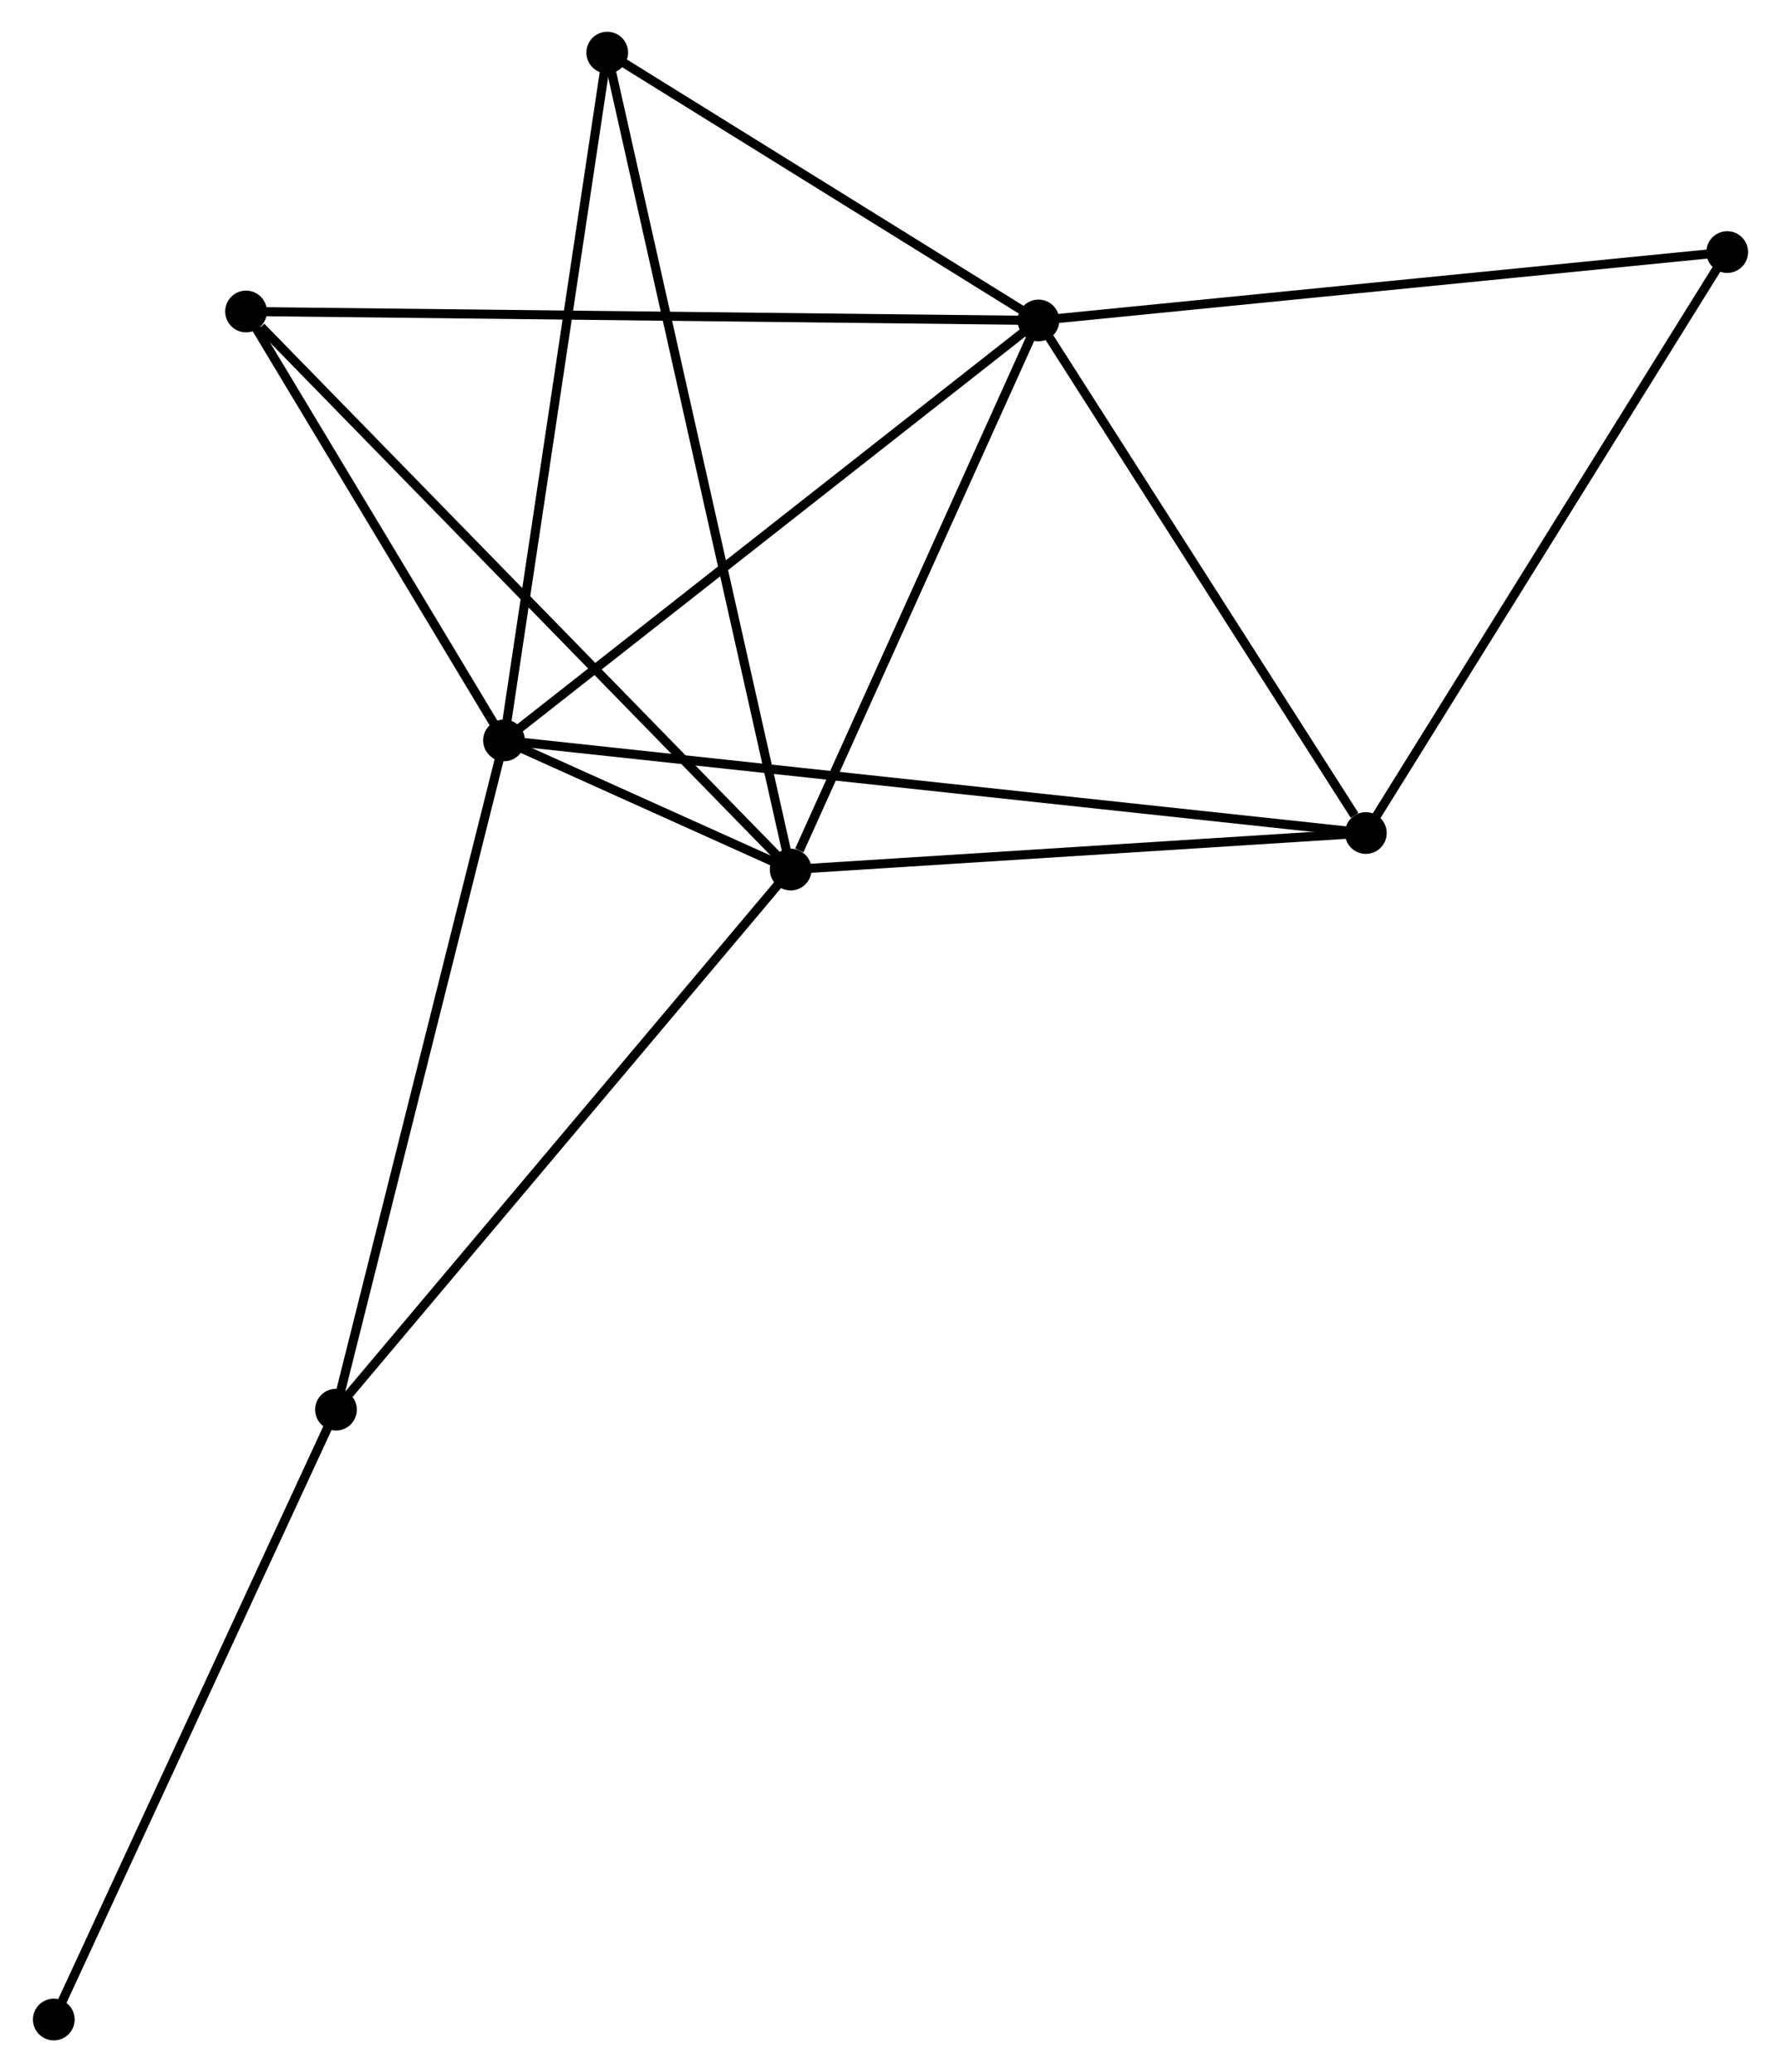 <?xml version="1.0" encoding="UTF-8" standalone="no"?>
<!DOCTYPE svg PUBLIC "-//W3C//DTD SVG 1.1//EN"
 "http://www.w3.org/Graphics/SVG/1.1/DTD/svg11.dtd">
<!-- Generated by graphviz version 2.36.0 (20140111.2315)
 -->
<!-- Title: %3 Pages: 1 -->
<svg width="196pt" height="228pt"
 viewBox="0.00 0.00 196.09 228.41" xmlns="http://www.w3.org/2000/svg" xmlns:xlink="http://www.w3.org/1999/xlink">
<g id="graph0" class="graph" transform="scale(1 1) rotate(0) translate(4 224.413)">
<title>%3</title>
<!-- 0 -->
<g id="node1" class="node"><title>0</title>
<ellipse fill="black" stroke="black" cx="51.435" cy="-142.798" rx="1.8" ry="1.8"/>
</g>
<!-- 1 -->
<g id="node2" class="node"><title>1</title>
<ellipse fill="black" stroke="black" cx="110.358" cy="-189.09" rx="1.8" ry="1.8"/>
</g>
<!-- 0&#45;&#45;1 -->
<g id="edge1" class="edge"><title>0&#45;&#45;1</title>
<path fill="none" stroke="black" d="M52.892,-143.942C60.973,-150.291 100.243,-181.143 108.736,-187.816"/>
</g>
<!-- 2 -->
<g id="node3" class="node"><title>2</title>
<ellipse fill="black" stroke="black" cx="83.041" cy="-128.56" rx="1.8" ry="1.8"/>
</g>
<!-- 0&#45;&#45;2 -->
<g id="edge2" class="edge"><title>0&#45;&#45;2</title>
<path fill="none" stroke="black" d="M53.135,-142.033C58.571,-139.583 75.513,-131.951 81.176,-129.4"/>
</g>
<!-- 3 -->
<g id="node4" class="node"><title>3</title>
<ellipse fill="black" stroke="black" cx="146.451" cy="-132.587" rx="1.8" ry="1.8"/>
</g>
<!-- 0&#45;&#45;3 -->
<g id="edge3" class="edge"><title>0&#45;&#45;3</title>
<path fill="none" stroke="black" d="M53.42,-142.585C65.785,-141.256 132.144,-134.124 144.477,-132.799"/>
</g>
<!-- 4 -->
<g id="node5" class="node"><title>4</title>
<ellipse fill="black" stroke="black" cx="62.816" cy="-218.613" rx="1.8" ry="1.8"/>
</g>
<!-- 0&#45;&#45;4 -->
<g id="edge4" class="edge"><title>0&#45;&#45;4</title>
<path fill="none" stroke="black" d="M51.717,-144.672C53.291,-155.161 60.995,-206.487 62.544,-216.805"/>
</g>
<!-- 5 -->
<g id="node6" class="node"><title>5</title>
<ellipse fill="black" stroke="black" cx="22.996" cy="-190.077" rx="1.8" ry="1.8"/>
</g>
<!-- 0&#45;&#45;5 -->
<g id="edge5" class="edge"><title>0&#45;&#45;5</title>
<path fill="none" stroke="black" d="M50.489,-144.371C46.171,-151.549 28.36,-181.159 23.975,-188.45"/>
</g>
<!-- 6 -->
<g id="node7" class="node"><title>6</title>
<ellipse fill="black" stroke="black" cx="32.91" cy="-69.025" rx="1.8" ry="1.8"/>
</g>
<!-- 0&#45;&#45;6 -->
<g id="edge6" class="edge"><title>0&#45;&#45;6</title>
<path fill="none" stroke="black" d="M50.978,-140.974C48.414,-130.768 35.873,-80.825 33.352,-70.785"/>
</g>
<!-- 1&#45;&#45;2 -->
<g id="edge7" class="edge"><title>1&#45;&#45;2</title>
<path fill="none" stroke="black" d="M109.57,-187.344C105.651,-178.66 88.279,-140.166 83.997,-130.678"/>
</g>
<!-- 1&#45;&#45;3 -->
<g id="edge8" class="edge"><title>1&#45;&#45;3</title>
<path fill="none" stroke="black" d="M111.559,-187.21C117.039,-178.632 139.643,-143.245 145.209,-134.532"/>
</g>
<!-- 1&#45;&#45;4 -->
<g id="edge9" class="edge"><title>1&#45;&#45;4</title>
<path fill="none" stroke="black" d="M108.776,-190.072C101.558,-194.555 71.783,-213.045 64.452,-217.597"/>
</g>
<!-- 1&#45;&#45;5 -->
<g id="edge10" class="edge"><title>1&#45;&#45;5</title>
<path fill="none" stroke="black" d="M108.533,-189.111C97.164,-189.239 36.151,-189.929 24.81,-190.057"/>
</g>
<!-- 7 -->
<g id="node8" class="node"><title>7</title>
<ellipse fill="black" stroke="black" cx="186.29" cy="-196.627" rx="1.8" ry="1.8"/>
</g>
<!-- 1&#45;&#45;7 -->
<g id="edge11" class="edge"><title>1&#45;&#45;7</title>
<path fill="none" stroke="black" d="M112.235,-189.277C122.74,-190.319 174.145,-195.422 184.478,-196.448"/>
</g>
<!-- 2&#45;&#45;3 -->
<g id="edge12" class="edge"><title>2&#45;&#45;3</title>
<path fill="none" stroke="black" d="M84.871,-128.676C93.968,-129.253 134.292,-131.815 144.231,-132.446"/>
</g>
<!-- 2&#45;&#45;4 -->
<g id="edge13" class="edge"><title>2&#45;&#45;4</title>
<path fill="none" stroke="black" d="M82.619,-130.44C79.987,-142.16 65.861,-205.053 63.236,-216.743"/>
</g>
<!-- 2&#45;&#45;5 -->
<g id="edge14" class="edge"><title>2&#45;&#45;5</title>
<path fill="none" stroke="black" d="M81.557,-130.08C73.322,-138.517 33.304,-179.516 24.649,-188.384"/>
</g>
<!-- 2&#45;&#45;6 -->
<g id="edge15" class="edge"><title>2&#45;&#45;6</title>
<path fill="none" stroke="black" d="M81.802,-127.088C74.927,-118.923 41.516,-79.246 34.29,-70.664"/>
</g>
<!-- 3&#45;&#45;7 -->
<g id="edge16" class="edge"><title>3&#45;&#45;7</title>
<path fill="none" stroke="black" d="M147.436,-134.17C152.9,-142.953 179.45,-185.633 185.193,-194.865"/>
</g>
<!-- 8 -->
<g id="node9" class="node"><title>8</title>
<ellipse fill="black" stroke="black" cx="1.8" cy="-1.8" rx="1.8" ry="1.8"/>
</g>
<!-- 6&#45;&#45;8 -->
<g id="edge17" class="edge"><title>6&#45;&#45;8</title>
<path fill="none" stroke="black" d="M32.141,-67.364C27.874,-58.144 7.141,-13.341 2.656,-3.651"/>
</g>
</g>
</svg>
